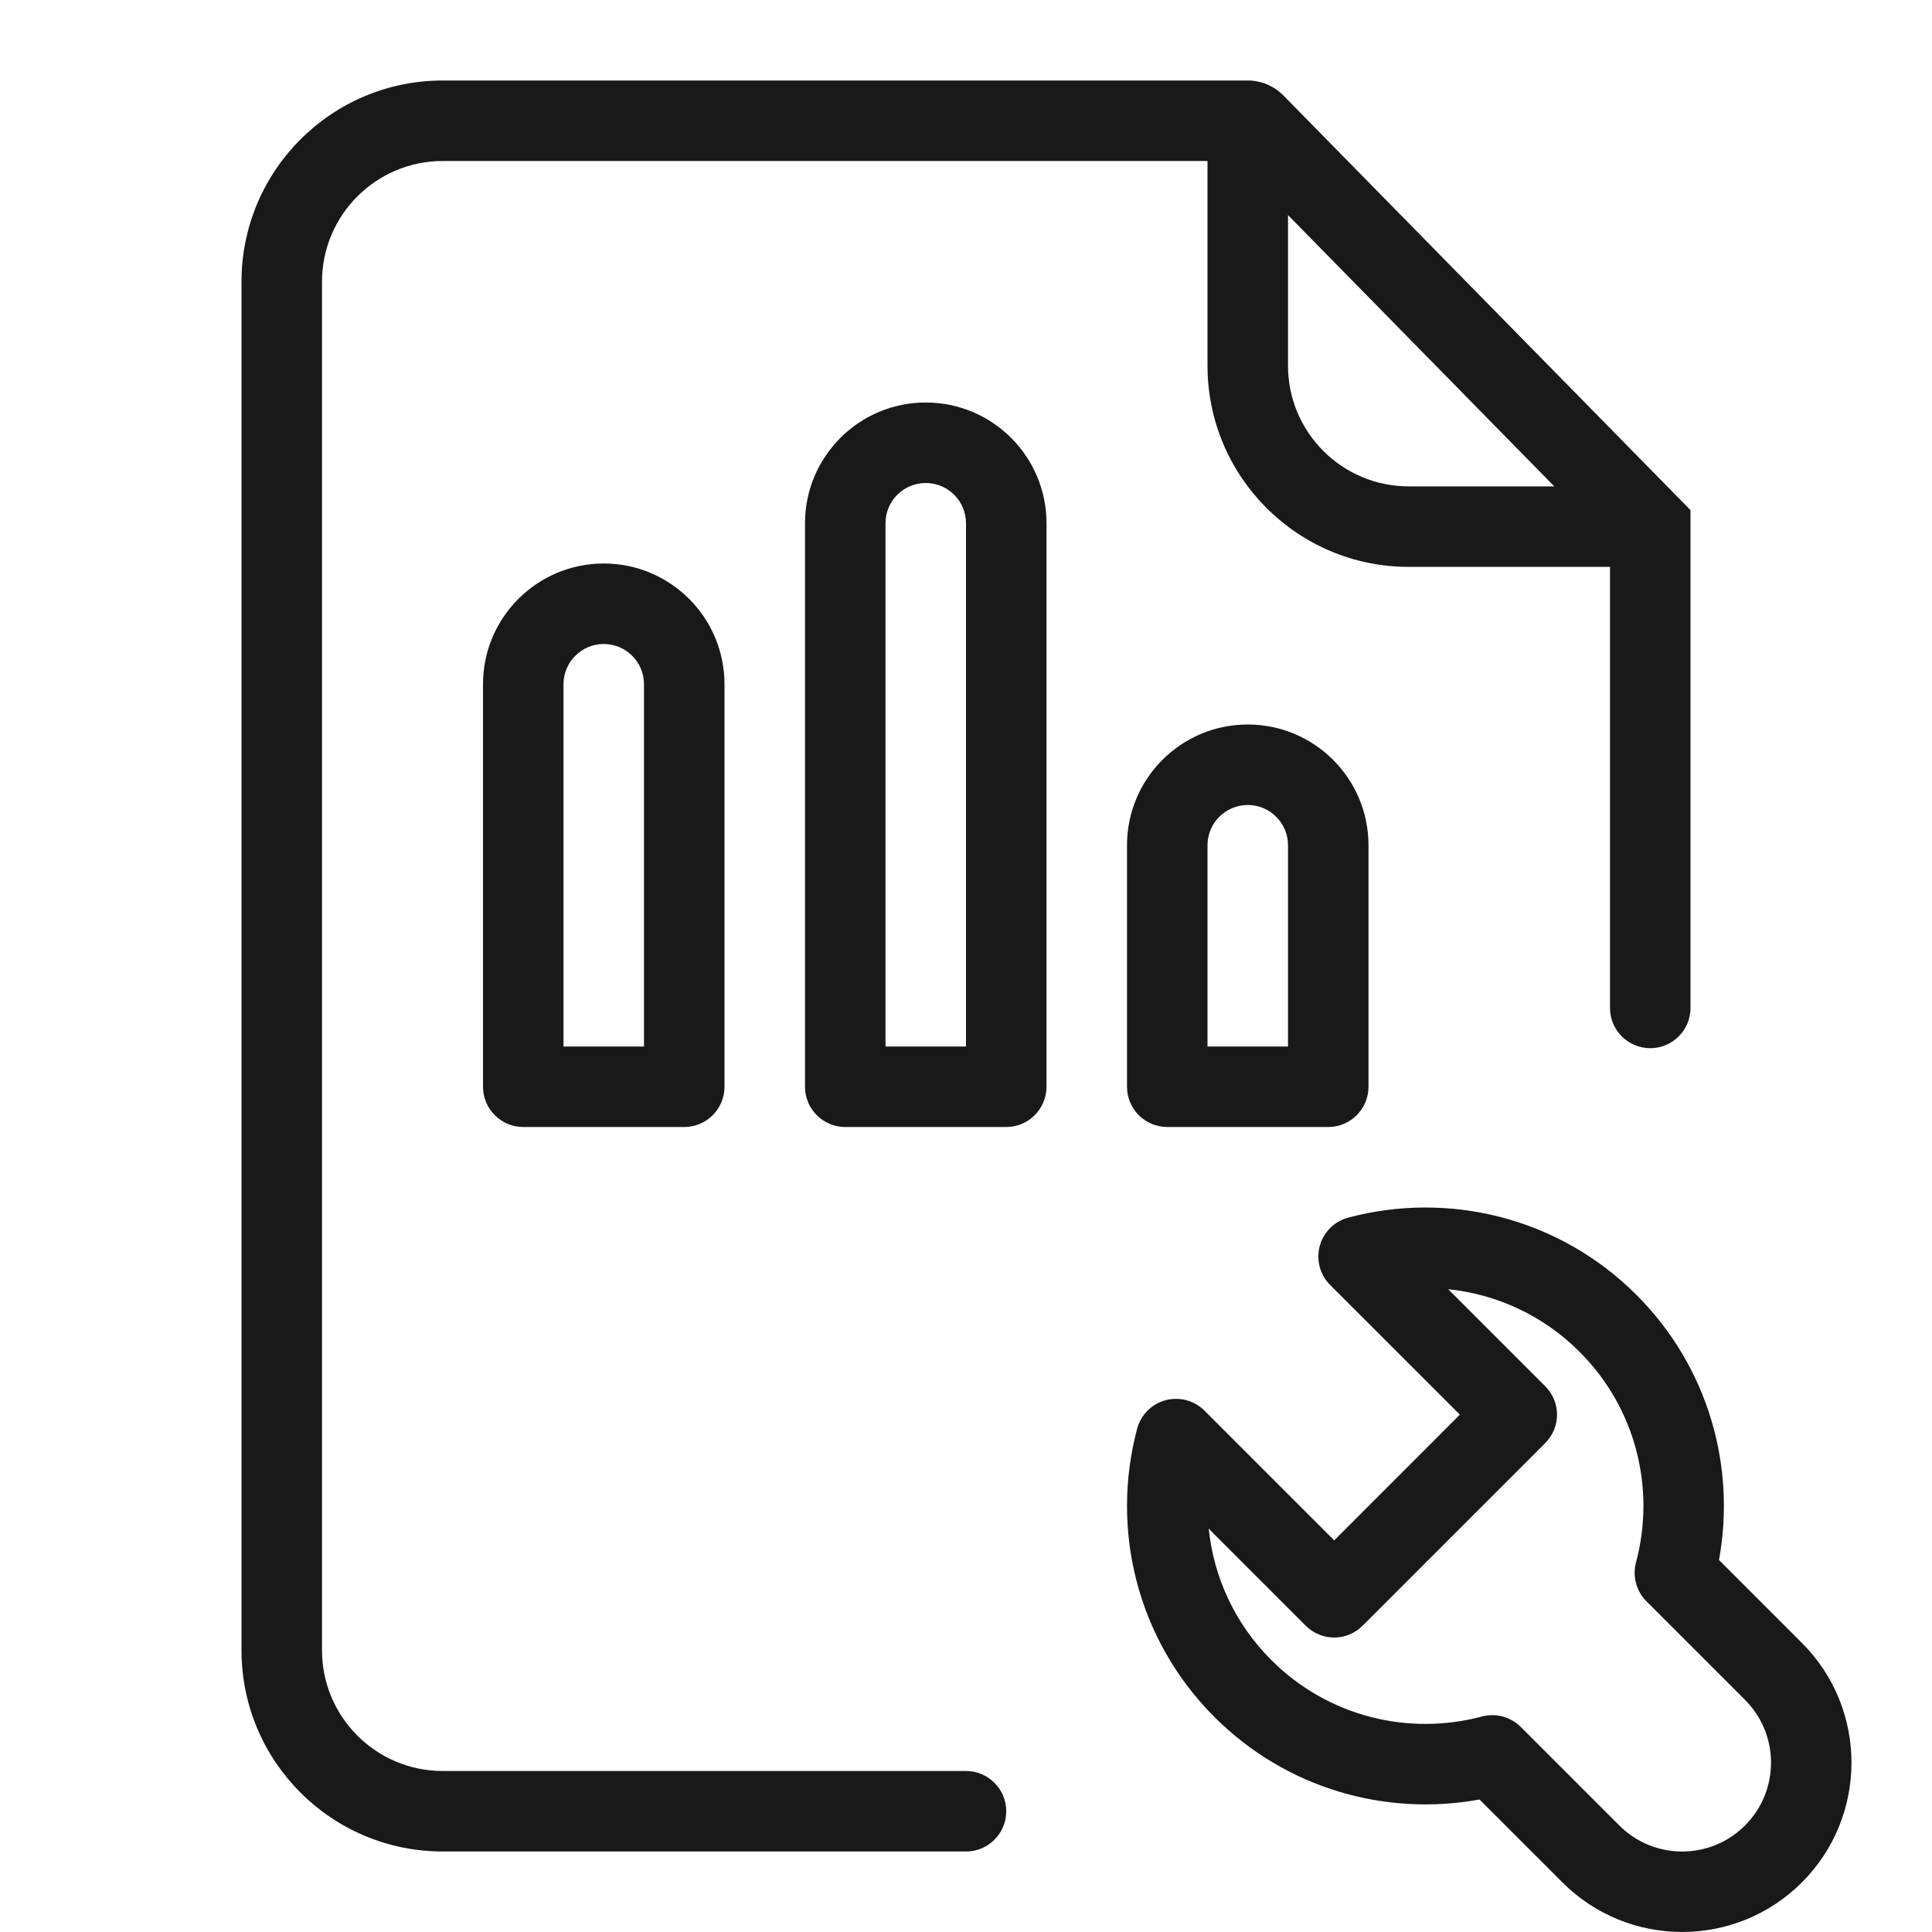 <svg width="24" height="24" viewBox="0 0 24 24" fill="none" xmlns="http://www.w3.org/2000/svg">
<g opacity="0.9">
<path fill-rule="evenodd" clip-rule="evenodd" d="M5.5 2C4.672 2 4 2.672 4 3.5V20.5C4 21.328 4.672 22 5.5 22H12C12.276 22 12.5 22.224 12.5 22.5C12.5 22.776 12.276 23 12 23H5.5C4.119 23 3 21.881 3 20.5V3.5C3 2.119 4.119 1 5.5 1H15.5C15.666 1 15.825 1.067 15.942 1.185L21 6.337V12.521C21 12.797 20.776 13.021 20.5 13.021C20.224 13.021 20 12.797 20 12.521V7.042H17.5C16.119 7.042 15 5.922 15 4.542V2H5.5ZM16 2.672L19.308 6.042H17.5C16.672 6.042 16 5.37 16 4.542V2.672Z" fill="black"/>
<path fill-rule="evenodd" clip-rule="evenodd" d="M6 8.5C6 7.672 6.672 7 7.5 7C8.328 7 9 7.672 9 8.5V13.5C9 13.776 8.776 14 8.5 14H6.5C6.224 14 6 13.776 6 13.5V8.5ZM7.5 8C7.224 8 7 8.224 7 8.5V13H8V8.5C8 8.224 7.776 8 7.5 8Z" fill="black"/>
<path fill-rule="evenodd" clip-rule="evenodd" d="M11.5 5C10.672 5 10 5.672 10 6.5V13.5C10 13.776 10.224 14 10.5 14H12.5C12.776 14 13 13.776 13 13.5V6.5C13 5.672 12.328 5 11.5 5ZM11 6.5C11 6.224 11.224 6 11.5 6C11.776 6 12 6.224 12 6.5V13H11V6.5Z" fill="black"/>
<path fill-rule="evenodd" clip-rule="evenodd" d="M14 10.5C14 9.672 14.672 9 15.5 9C16.328 9 17 9.672 17 10.5V13.5C17 13.776 16.776 14 16.5 14H14.5C14.224 14 14 13.776 14 13.5V10.5ZM15.5 10C15.224 10 15 10.224 15 10.5V13H16V10.5C16 10.224 15.776 10 15.5 10Z" fill="black"/>
<path fill-rule="evenodd" clip-rule="evenodd" d="M20.329 16.086C19.358 15.115 17.983 14.796 16.748 15.126C16.575 15.172 16.44 15.307 16.394 15.479C16.348 15.652 16.397 15.836 16.523 15.962L18.135 17.573L16.574 19.135L14.962 17.523C14.836 17.397 14.652 17.348 14.479 17.394C14.307 17.44 14.172 17.575 14.126 17.748C13.796 18.983 14.115 20.358 15.086 21.329C15.982 22.225 17.222 22.566 18.379 22.354L19.409 23.384C20.23 24.205 21.562 24.205 22.384 23.384C23.205 22.562 23.205 21.23 22.384 20.409L21.354 19.379C21.566 18.222 21.225 16.982 20.329 16.086ZM19.195 17.22L17.99 16.015C18.586 16.077 19.166 16.336 19.622 16.793C20.331 17.501 20.565 18.505 20.323 19.409C20.277 19.582 20.327 19.766 20.453 19.892L21.677 21.116C22.108 21.547 22.108 22.246 21.677 22.677C21.246 23.108 20.547 23.108 20.116 22.677L18.892 21.453C18.766 21.327 18.582 21.277 18.409 21.323C17.505 21.565 16.501 21.33 15.793 20.622C15.336 20.166 15.077 19.586 15.015 18.99L16.22 20.195C16.314 20.289 16.441 20.342 16.574 20.342C16.706 20.342 16.833 20.289 16.927 20.195L19.195 17.927C19.289 17.833 19.342 17.706 19.342 17.573C19.342 17.441 19.289 17.314 19.195 17.22Z" fill="black"/>
</g>
</svg>
